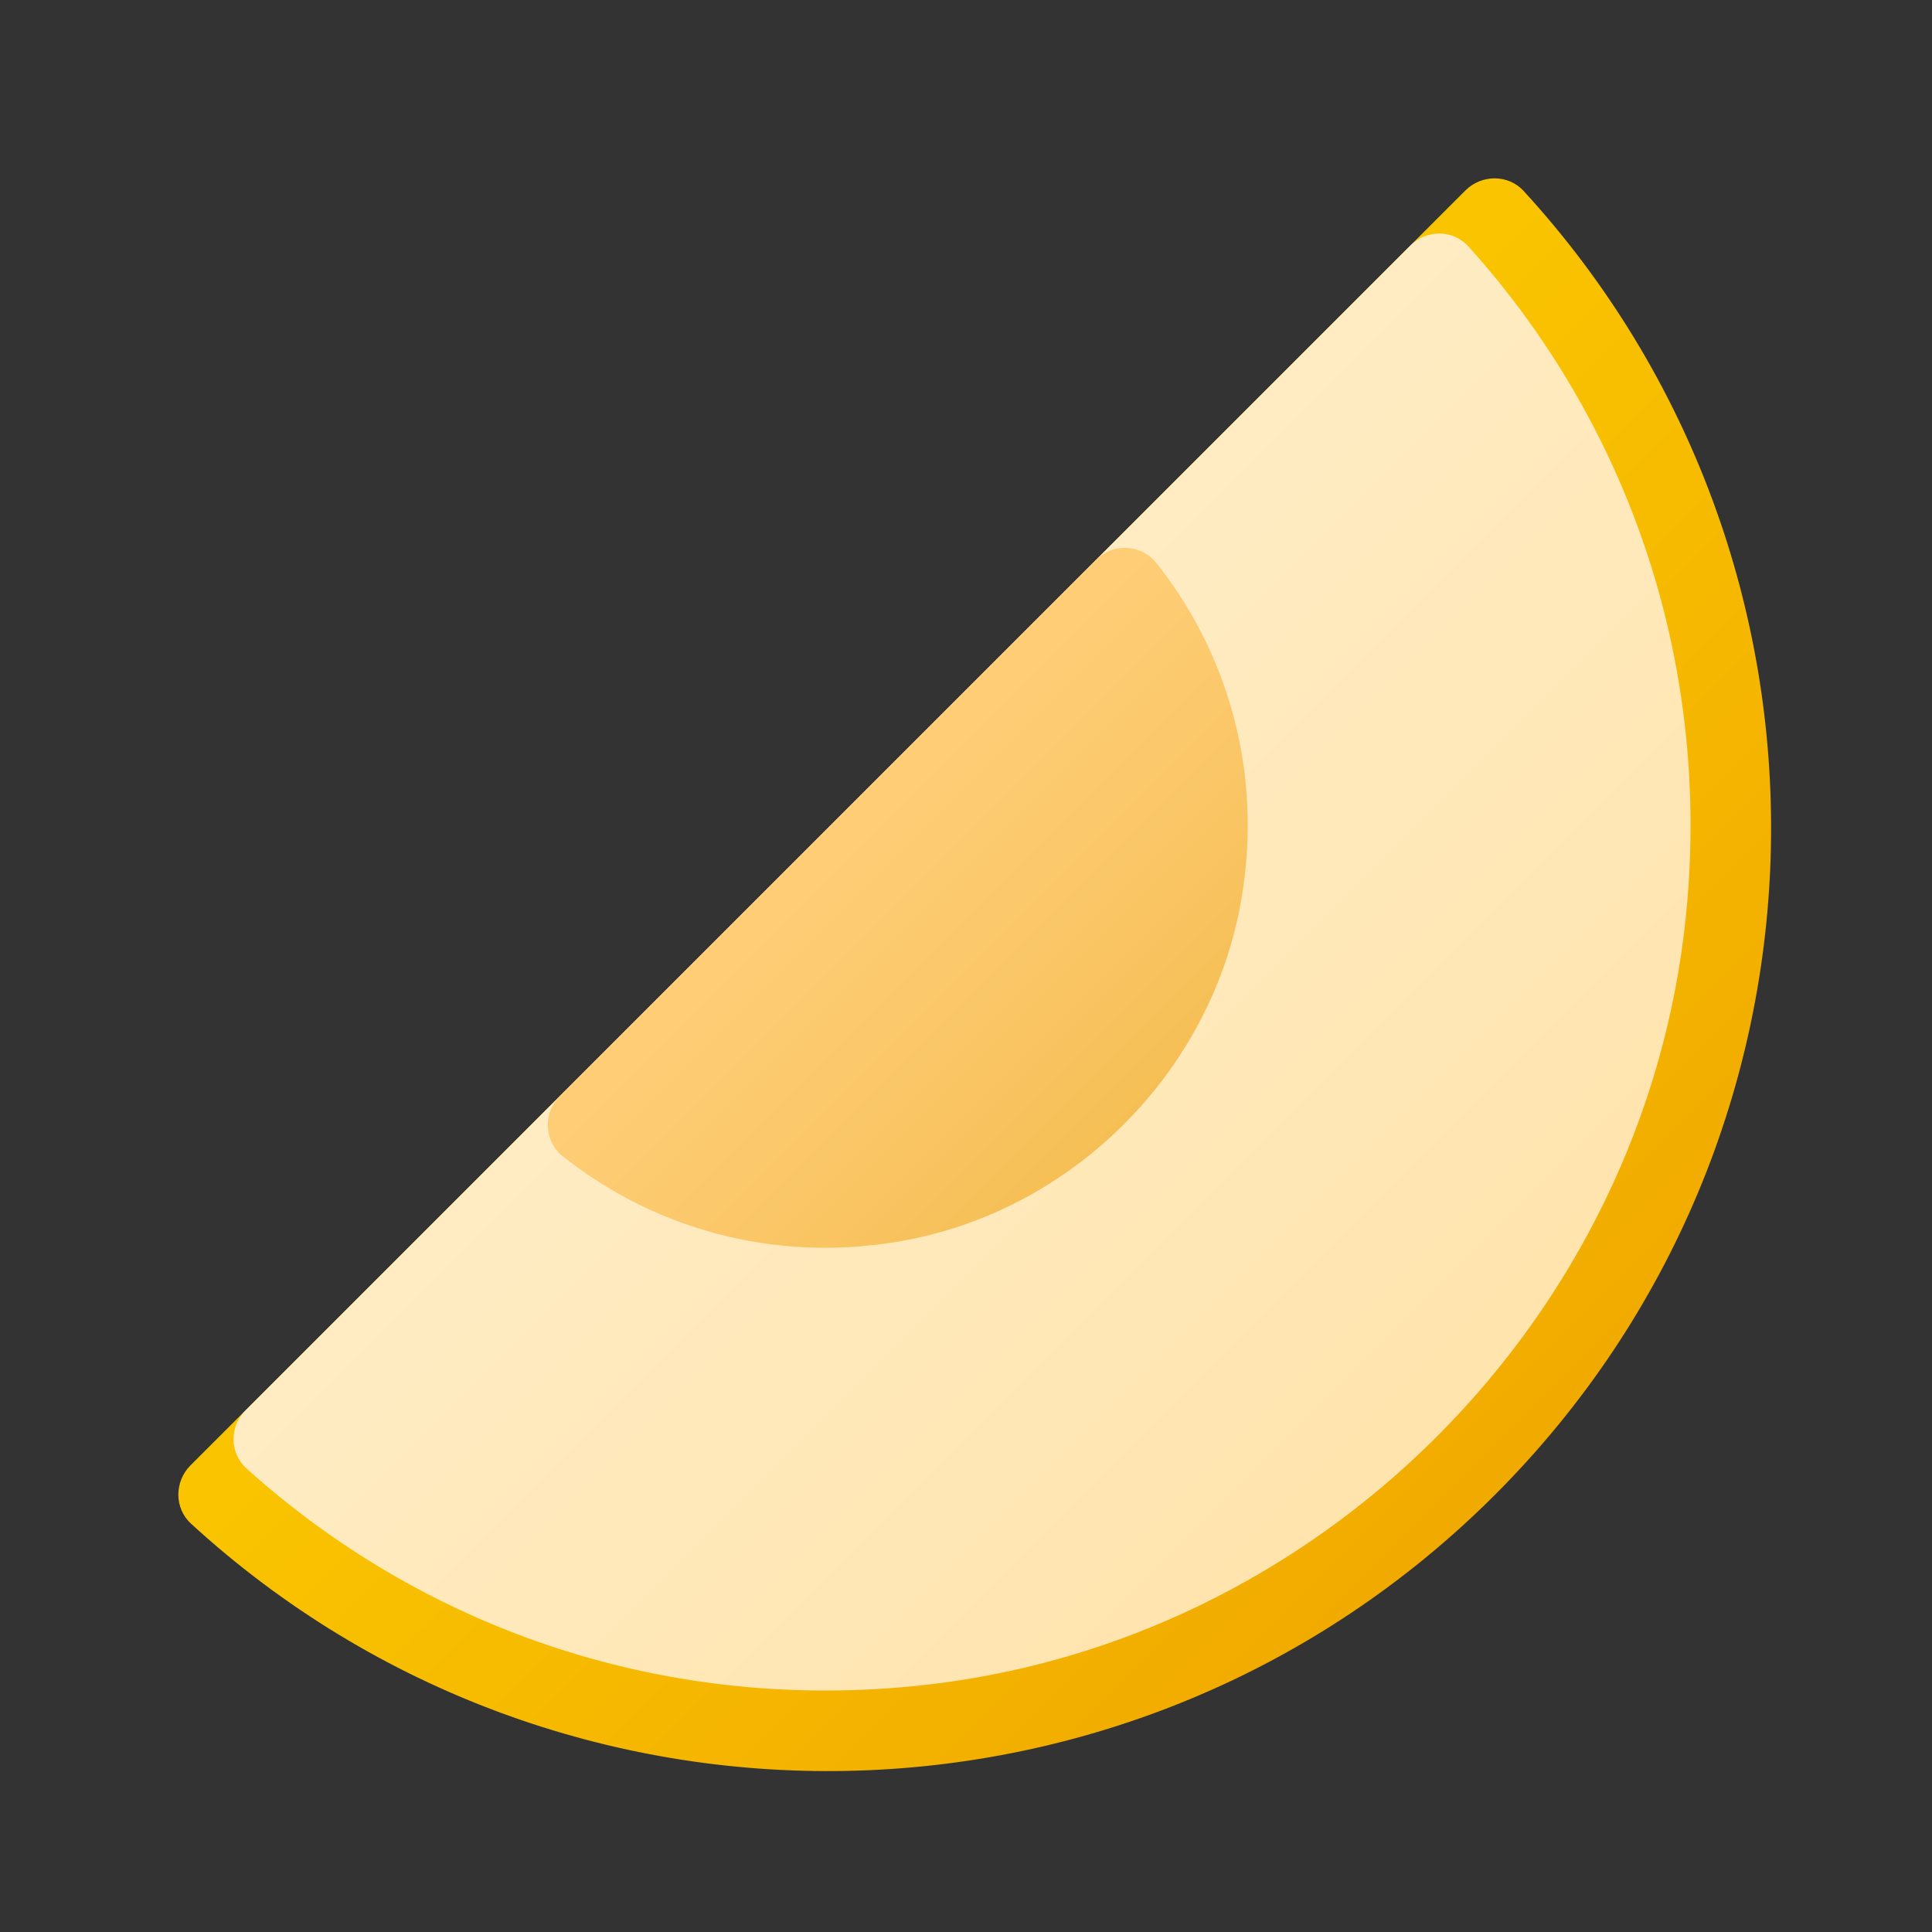 <svg xmlns="http://www.w3.org/2000/svg" viewBox="0 0 48 48"><rect x="0" y="0" width="48" height="48" fill="#333333" stroke="none"/><linearGradient id="nFg6zP4xjJHd9ShNnE5XVa" x1="13.412" x2="60.107" y1="13.412" y2="60.107" gradientUnits="userSpaceOnUse"><stop offset="0" stop-color="#fed100"/><stop offset=".477" stop-color="#f2ad00"/><stop offset="1" stop-color="#e38101"/></linearGradient><path fill="url(#nFg6zP4xjJHd9ShNnE5XVa)" d="M37.14,37.14c-8.91,8.91-23.21,9.14-32.4,0.71c-0.41-0.38-0.41-1.04-0.01-1.44l1.37-1.37	l0.68-0.68l6.37-6.37l14.84-14.84l5.64-5.64l0.73-0.73l0.68-0.68l0.73-0.73l0.64-0.64c0.4-0.4,1.06-0.4,1.44,0.01	C46.28,13.93,46.05,28.23,37.14,37.14z"/><linearGradient id="nFg6zP4xjJHd9ShNnE5XVb" x1="13.191" x2="52.663" y1="13.191" y2="52.663" gradientUnits="userSpaceOnUse"><stop offset="0" stop-color="#fff0ce"/><stop offset="1" stop-color="#ffda94"/></linearGradient><path fill="url(#nFg6zP4xjJHd9ShNnE5XVb)" d="M41.89,22.72c-1,10.04-9.13,18.17-19.17,19.17c-6.41,0.64-12.3-1.53-16.6-5.41	C5.7,36.1,5.7,35.44,6.1,35.04l0.68-0.68l6.37-6.37l14.84-14.84l5.64-5.64l0.73-0.73l0.68-0.68c0.4-0.4,1.06-0.4,1.44,0.02	C40.36,10.42,42.53,16.31,41.89,22.72z"/><linearGradient id="nFg6zP4xjJHd9ShNnE5XVc" x1="17.691" x2="34.119" y1="17.691" y2="34.119" gradientUnits="userSpaceOnUse"><stop offset="0" stop-color="#ffcf7b"/><stop offset=".196" stop-color="#fecd76"/><stop offset=".439" stop-color="#fac666"/><stop offset=".709" stop-color="#f3bc4d"/><stop offset=".995" stop-color="#eaad2a"/><stop offset="1" stop-color="#eaad29"/></linearGradient><path fill="url(#nFg6zP4xjJHd9ShNnE5XVc)" d="M30.845,22.323c-0.731,4.314-4.208,7.791-8.522,8.523c-3.152,0.534-6.114-0.35-8.337-2.116	c-0.468-0.371-0.503-1.073-0.081-1.495l13.329-13.329c0.422-0.422,1.123-0.387,1.495,0.081	C30.495,16.209,31.38,19.171,30.845,22.323z"/></svg>